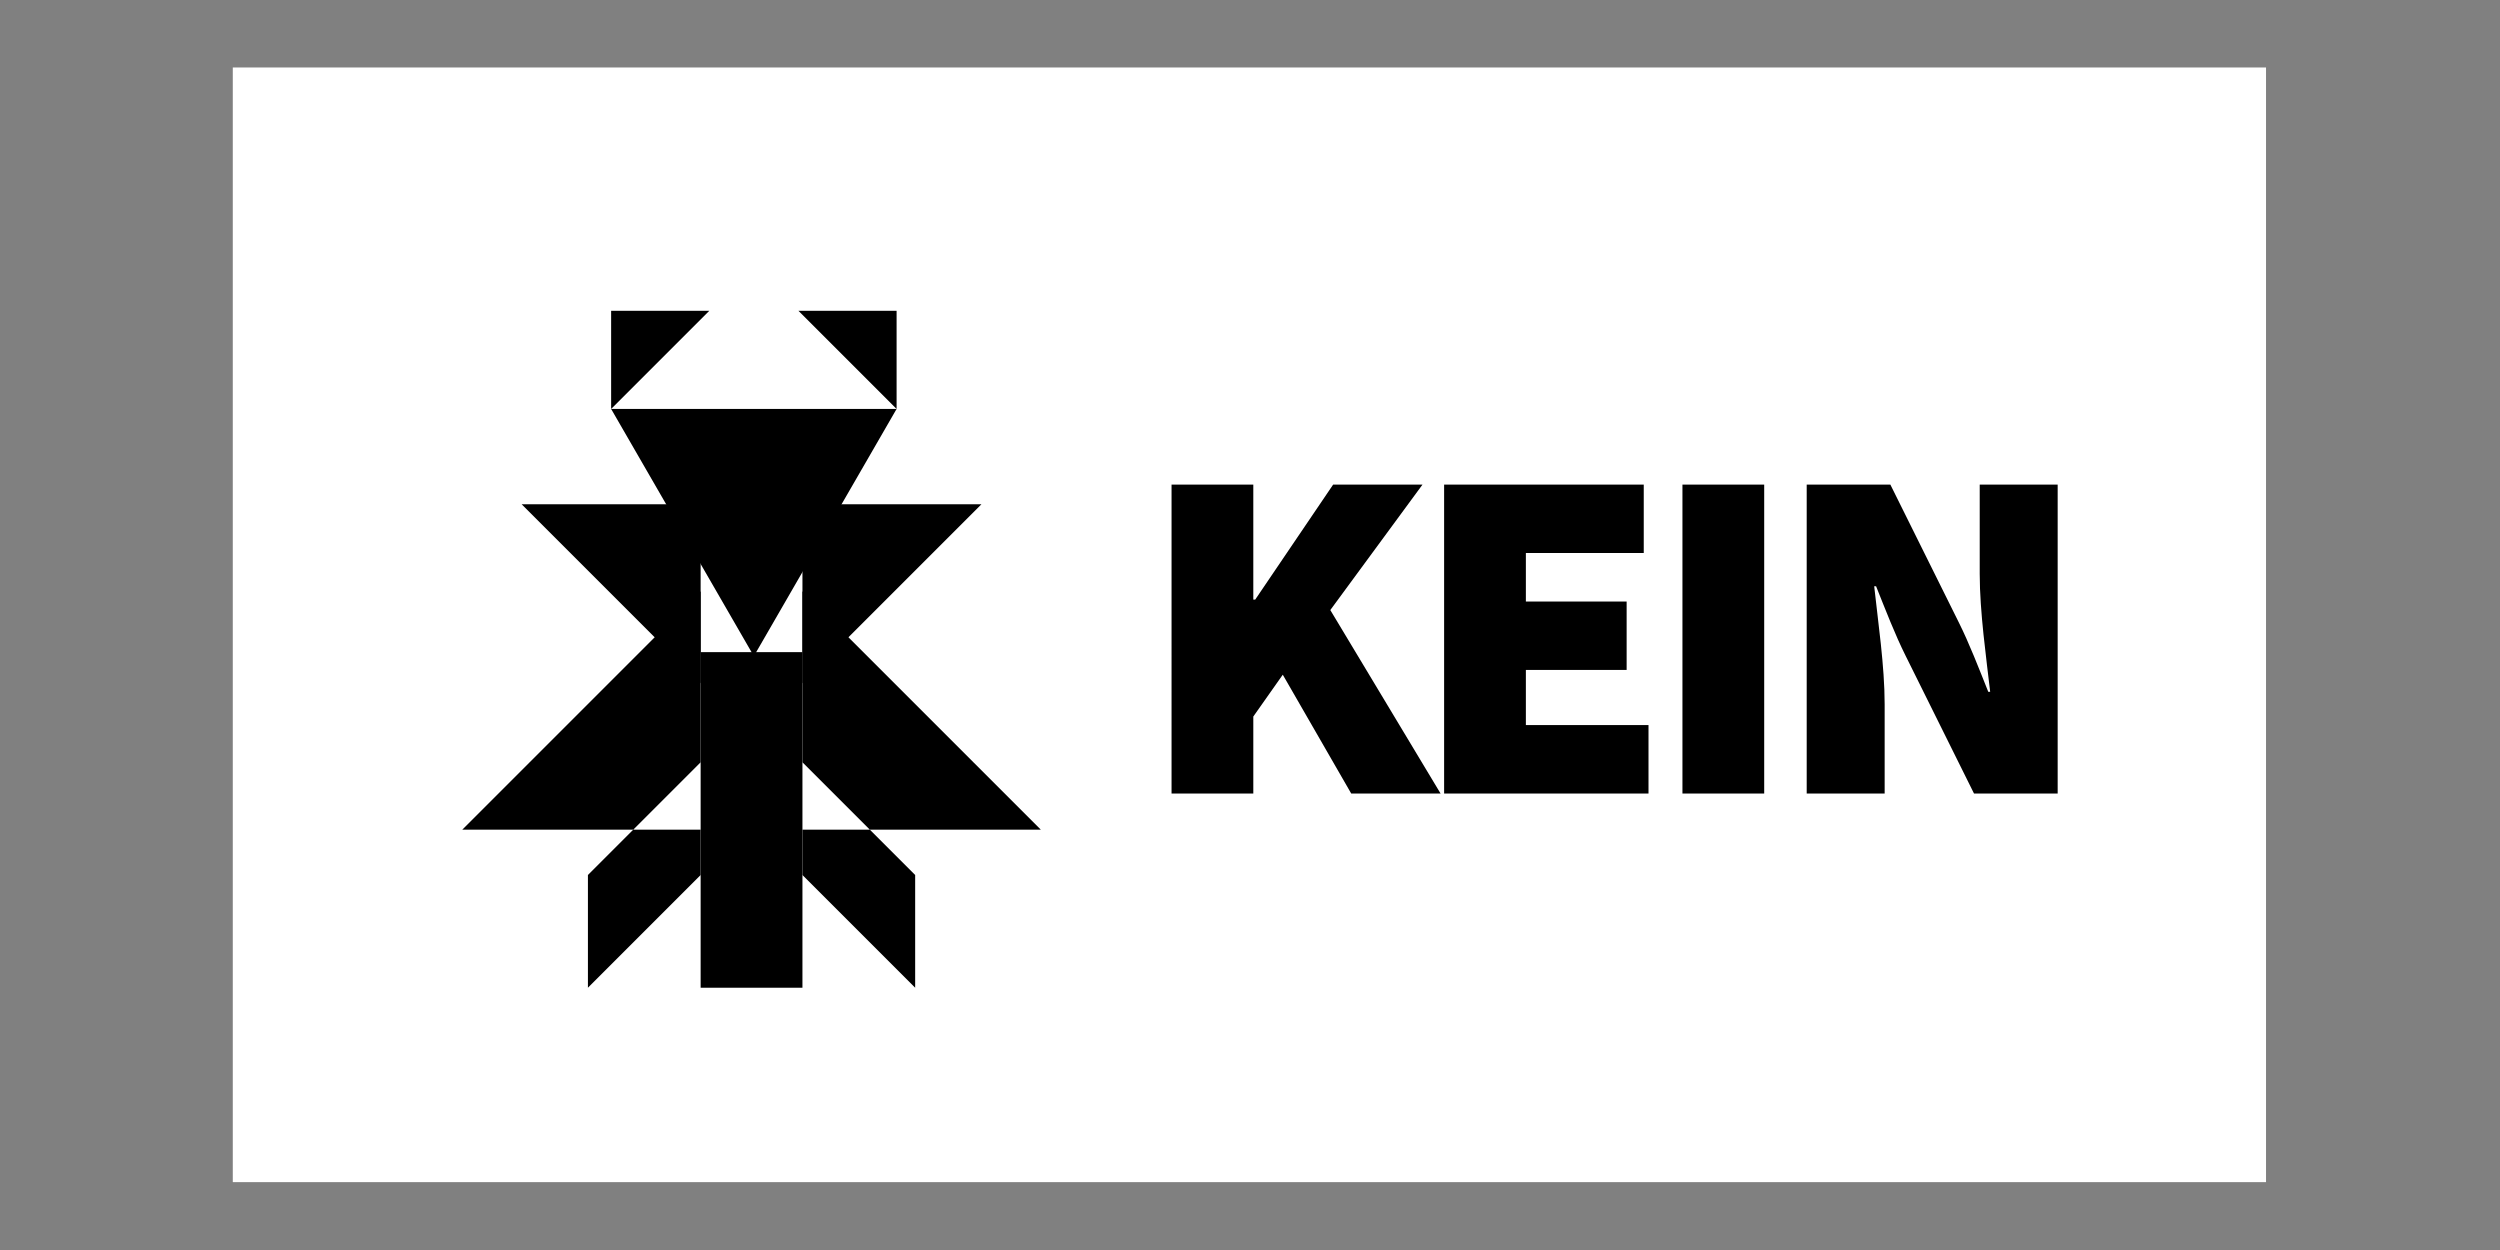 <?xml version="1.0" encoding="UTF-8"?>
<svg width="1024" height="512" version="1.1" viewBox="0 0 1024 512" xmlns="http://www.w3.org/2000/svg"><rect x="0" y="0" width="1024" height="512" fill="#808080" stroke="none"/><g stroke-width="0"><rect transform="matrix(.88 0 0 .88 13.076 92.087)" x="93.491" y="-73.234" width="946.38" height="518.82" fill="#fff"/><g transform="matrix(.695 0 0 .695 -43.394 -63.038)"><path d="m535.36 439.19v100.77l39.705 39.707h100.77zm39.705 140.47h-39.705v26.725h66.43z"/><path d="m475.36 439.19v100.77l-39.705 39.707h-100.77zm-39.705 140.47h39.705v26.725h-66.43z"/><path d="m475.36 493.38-105.5-105.5h105.5z"/><path d="m590.85 331.72-57.838-57.837h57.838z"/><path d="m422.61 331.72 57.838-57.837h-57.838z"/><path d="m535.36 493.38 105.5-105.5h-105.5z"/><path d="m601.79 672.82-66.431-66.431h66.431z"/><path d="m408.93 672.82 66.431-66.431h-66.431z"/><path transform="translate(64.587 72.205)" d="m442.14 405.21-84.121-145.7h84.121 84.121l-42.061 72.851z"/><rect x="475.36" y="475.04" width="60" height="197.78"/></g><path transform="matrix(1.014 0 0 1.014 179.33 -700.63)" d="m296.39 1011.5h33.024v-31.104l11.904-16.896 27.648 48h36.096l-44.544-74.112 37.248-50.688h-36.096l-31.488 46.464h-0.768v-46.464h-33.024zm110.1 0h82.56v-27.648h-49.536v-22.272h40.704v-27.648h-40.704v-19.584h47.616v-27.648h-80.64zm96.272 0h33.024v-124.8h-33.024zm50.192 0h31.488v-36.096c0-15.36-2.688-33.408-4.224-47.616h0.768c3.84 9.6 7.68 19.584 11.904 28.032l27.648 55.68h33.792v-124.8h-31.488v36.096c0 15.36 2.688 34.176 4.224 47.616h-0.768c-3.84-9.6-7.68-19.584-11.904-28.032l-27.648-55.68h-33.792z" style="white-space:pre" aria-label="KEIN"/></g></svg>
